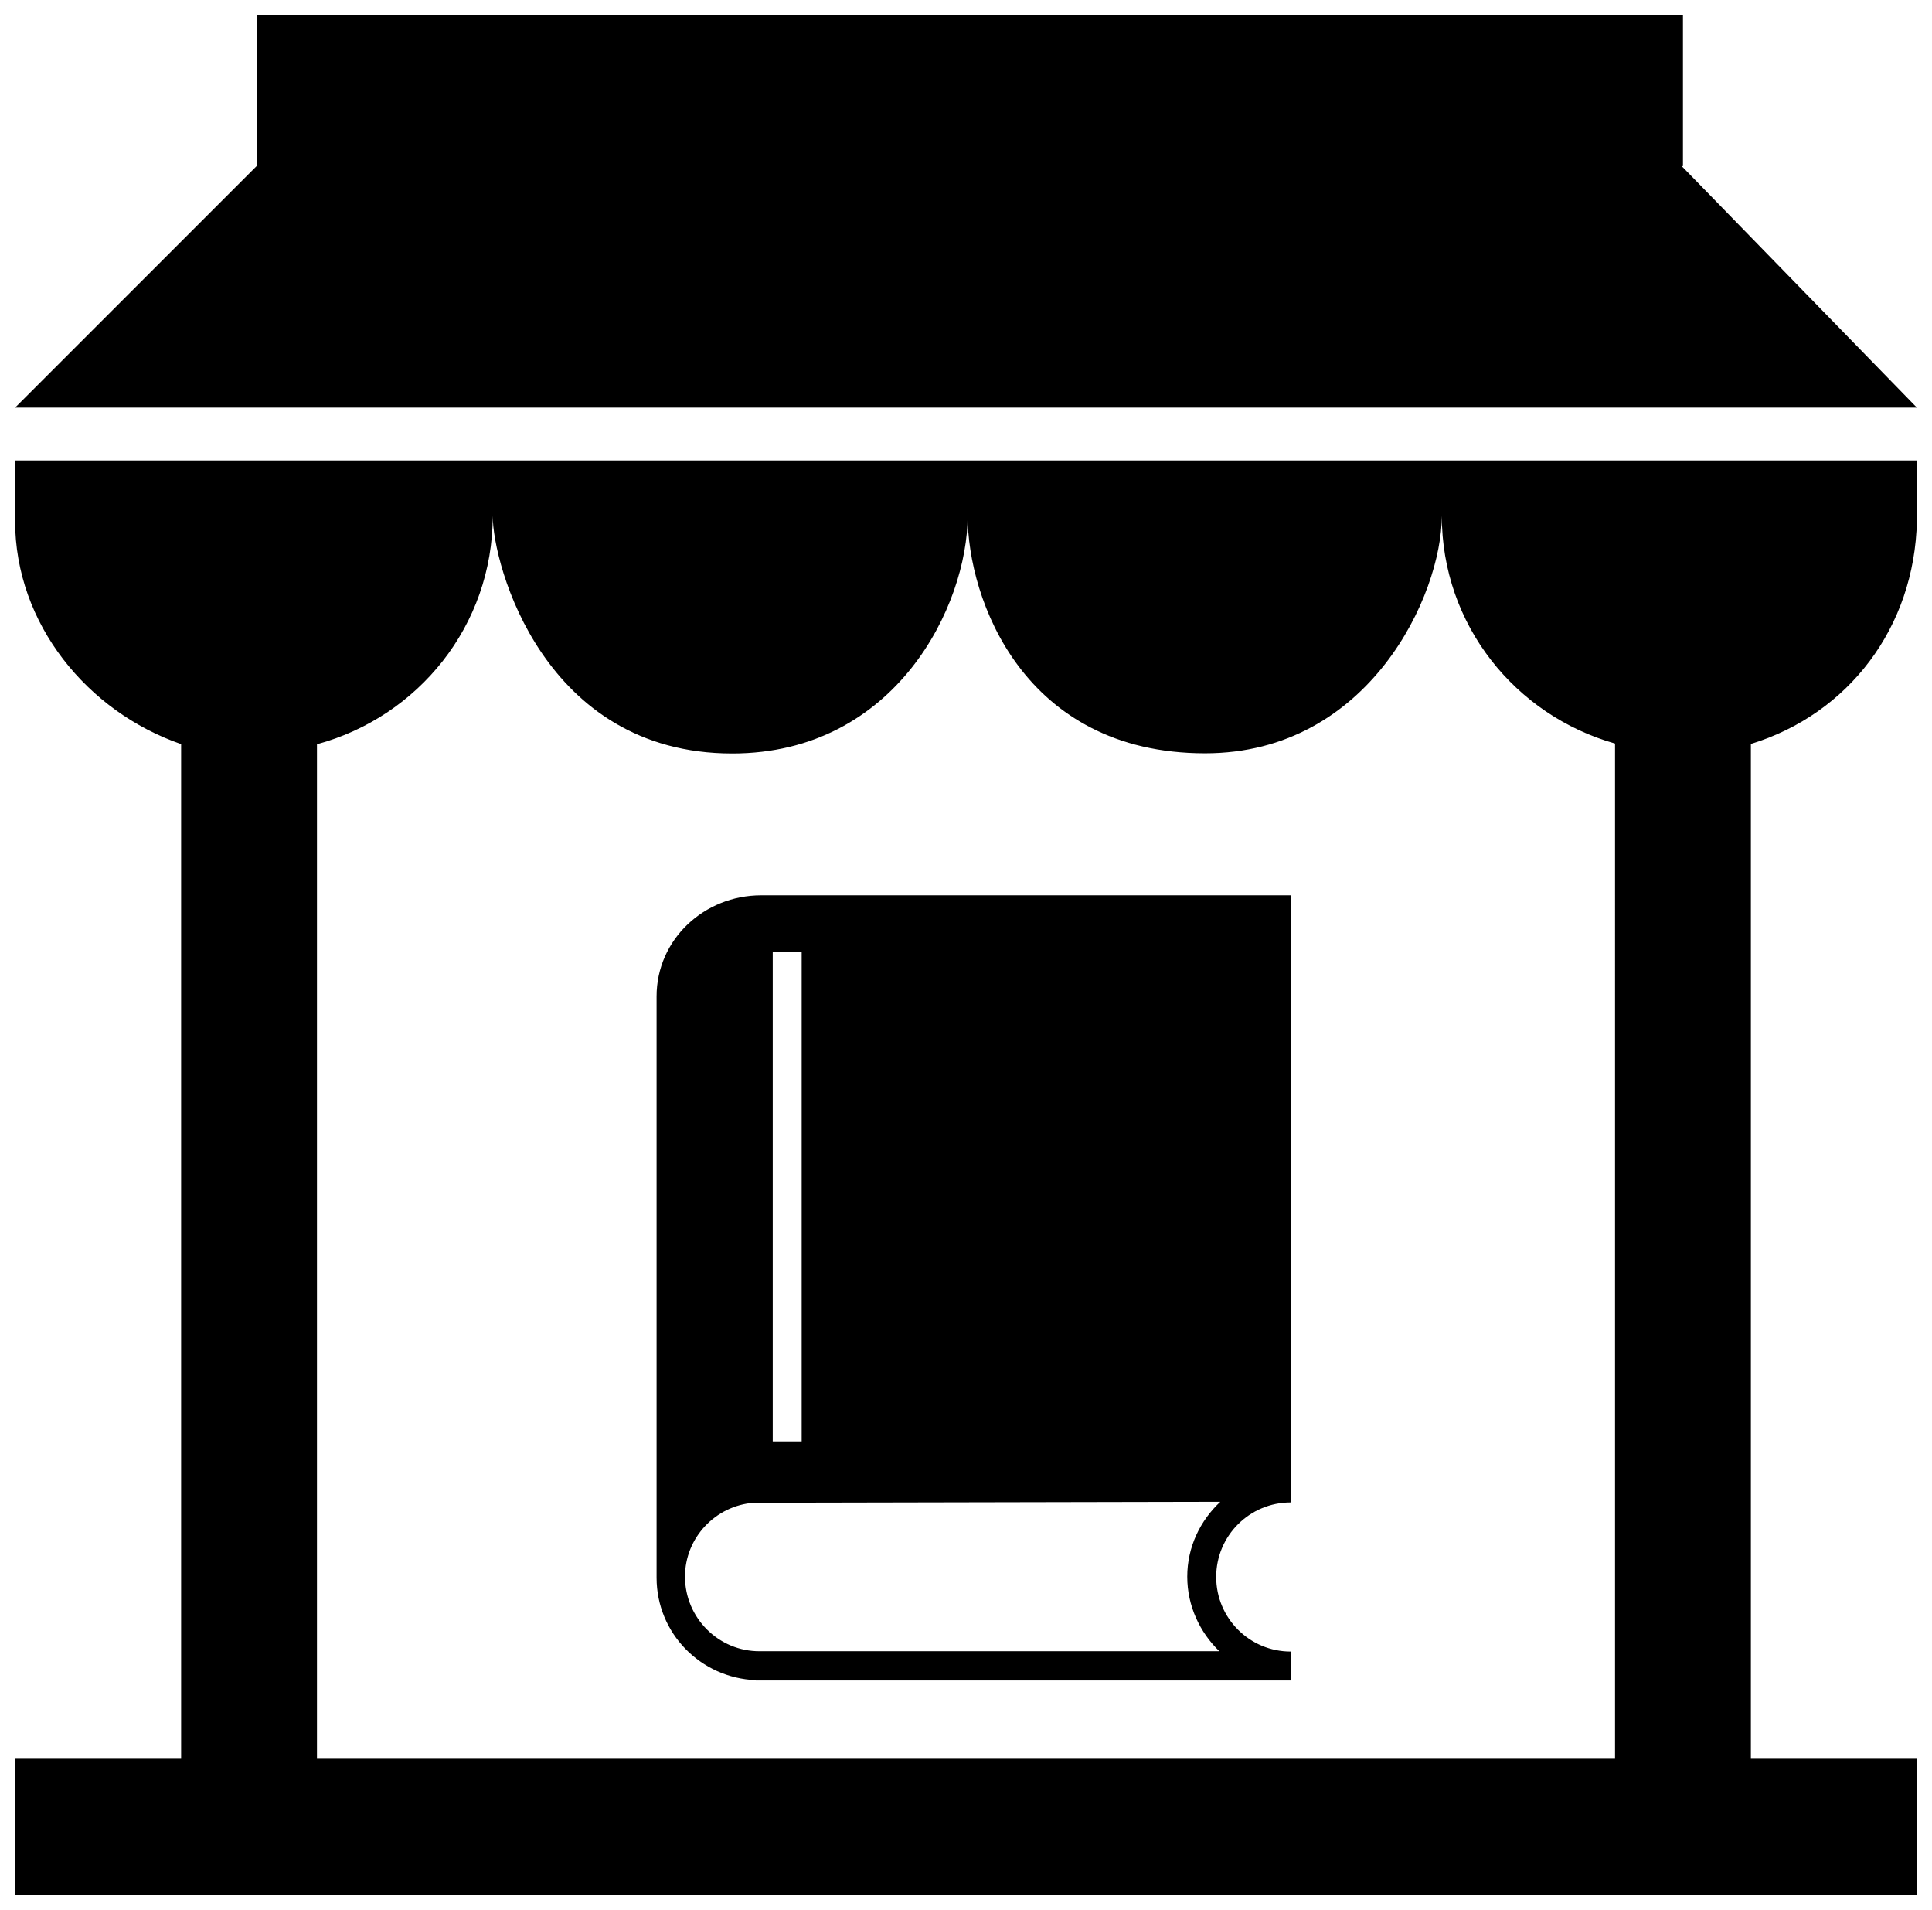 <?xml version="1.0" encoding="utf-8"?>
<!-- Uploaded to SVGRepo https://www.svgrepo.com -->
<svg version="1.1" id="Layer_1" xmlns="http://www.w3.org/2000/svg" xmlns:xlink="http://www.w3.org/1999/xlink" x="0px" y="0px"
	 width="256px" height="253px" viewBox="0 0 256 253" enable-background="new 0 0 256 253" xml:space="preserve">
<path d="M171.028,118.607v80.347v0.083c-5.459,0-9.877,4.417-9.877,9.877c0,5.459,4.417,9.877,9.877,9.877v3.834h-70.887v-0.042
	C92.848,222.291,87,216.376,87,209c0-0.625,0-77,0-77c0-7.543,6.307-13.393,13.85-13.393H171.028z M102.391,190.952h3.834v-64.844
	h-3.834L102.391,190.952z M161.693,198.954l-61.802,0.125c-5.084,0.375-9.126,4.626-9.126,9.793c0,5.459,4.459,9.918,9.918,9.877
	h60.885c-2.584-2.5-4.251-6.001-4.251-9.877C157.317,204.955,159.026,201.454,161.693,198.954z M2,69
	c0,13.678,9.625,25.302,22,29.576V233H2v18h252v-18h-22V98.554c12.89-3.945,21.699-15.396,22-29.554v-8H2V69z M65.29,68.346
	c0,6.477,6.755,31.47,31.727,31.47c21.689,0,31.202-19.615,31.202-31.47c0,11.052,7.41,31.447,31.464,31.447
	c21.733,0,31.363-20.999,31.363-31.447c0,14.425,9.726,26.416,22.954,30.154V233H42V98.594C55.402,94.966,65.29,82.895,65.29,68.346
	z M222.832,22H223V2H34v20L2,54h252L222.832,22z"/>
</svg>
